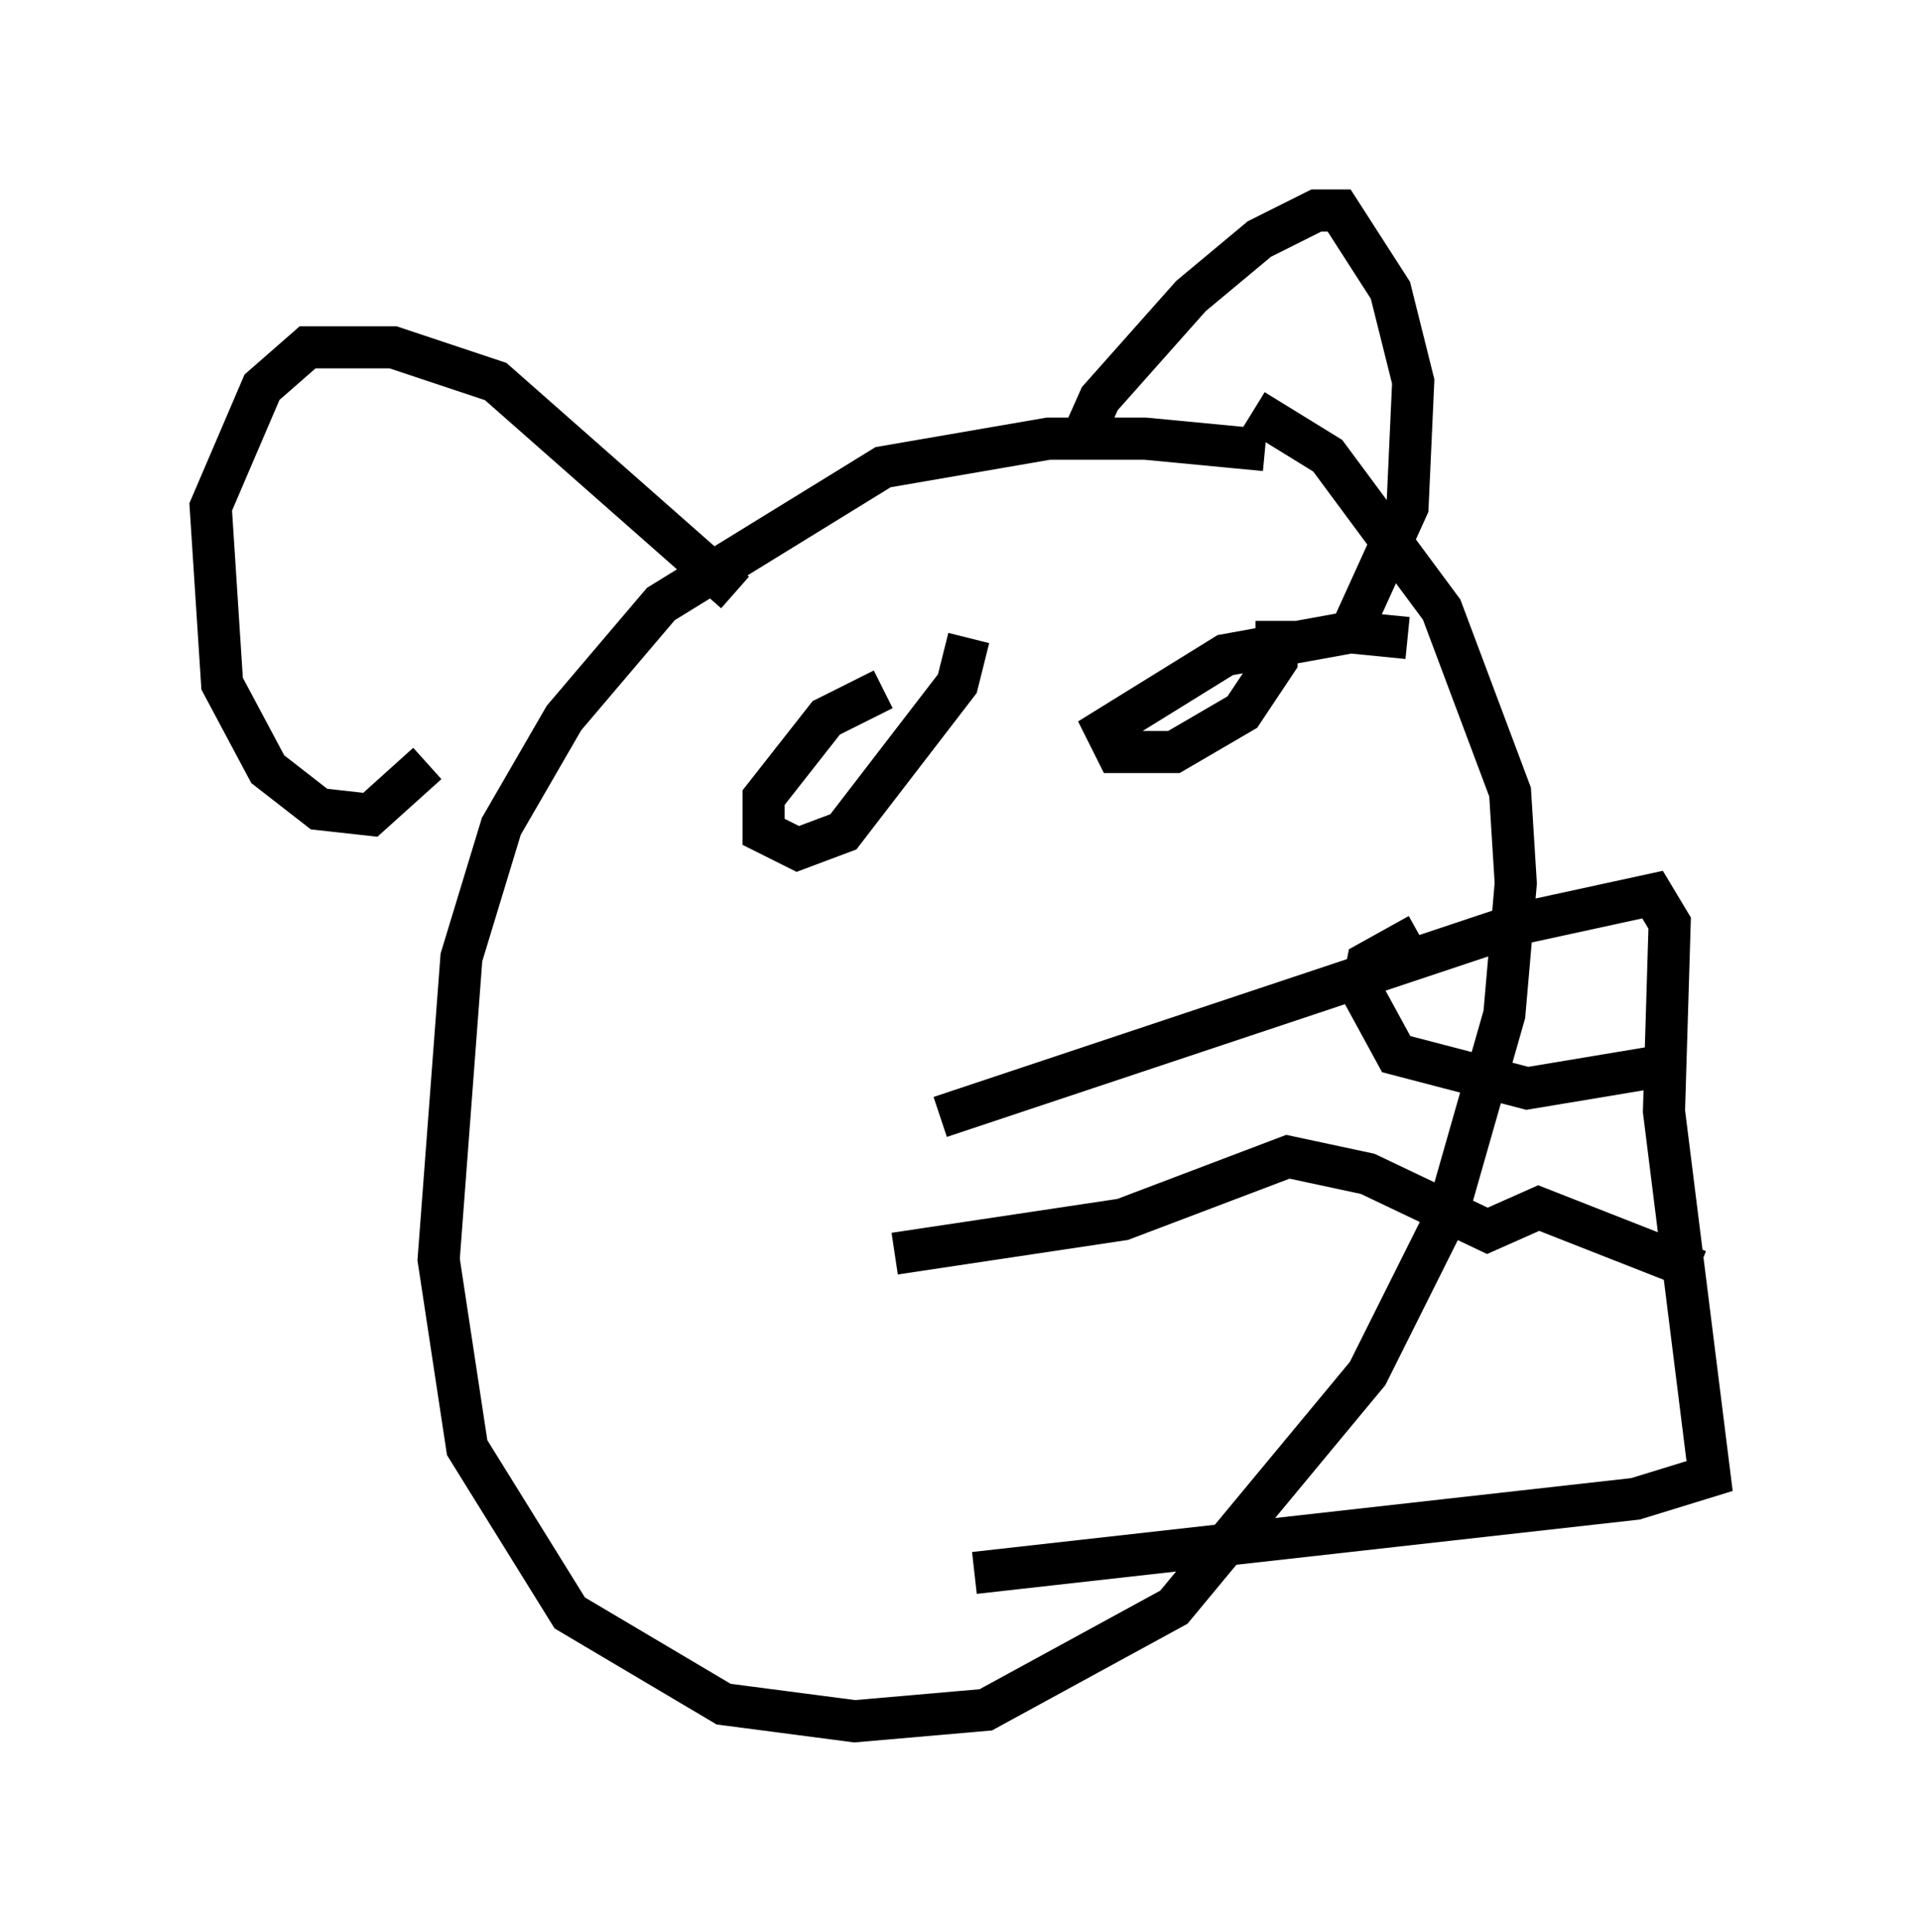 <?xml version="1.0" encoding="utf-8" ?>
<svg baseProfile="full" height="45.859" version="1.1" width="45.588" xmlns="http://www.w3.org/2000/svg" xmlns:ev="http://www.w3.org/2001/xml-events" xmlns:xlink="http://www.w3.org/1999/xlink"><defs /><rect fill="white" height="45.859" width="45.588" x="0" y="0" /><path d="M31.387, 11.225 m-1.353, -0.541 l-2.842, -0.271 -2.3, 0.0 l-3.924, 0.677 -5.277, 3.248 l-2.3, 2.706 -1.488, 2.571 l-0.947, 3.112 -0.541, 7.172 l0.677, 4.465 2.436, 3.924 l3.654, 2.165 3.112, 0.406 l3.112, -0.271 4.465, -2.436 l4.601, -5.548 1.894, -3.789 l1.353, -4.736 0.271, -3.112 l-0.135, -2.165 -1.624, -4.33 l-2.706, -3.654 -1.759, -1.083 m-7.442, 16.779 l13.802, -4.601 3.112, -0.677 l0.406, 0.677 -0.135, 4.465 l1.083, 8.66 -1.759, 0.541 l-15.697, 1.759 m-5.683, -23.274 l-5.683, -5.007 -2.436, -0.812 l-2.03, 0.0 -1.083, 0.947 l-1.218, 2.842 0.271, 4.195 l1.083, 2.03 1.218, 0.947 l1.218, 0.135 1.353, -1.218 m15.426, -7.442 l0.541, -1.218 2.165, -2.436 l1.624, -1.353 1.353, -0.677 l0.541, 0.0 1.218, 1.894 l0.541, 2.165 -0.135, 2.977 l-1.353, 2.977 m-11.096, 1.353 l-1.353, 0.677 -1.488, 1.894 l0.0, 0.812 0.812, 0.406 l1.083, -0.406 2.706, -3.518 l0.271, -1.083 m10.419, 0.0 l-1.353, -0.135 -2.977, 0.541 l-2.842, 1.759 0.271, 0.541 l1.353, 0.0 1.624, -0.947 l0.812, -1.218 0.0, -0.947 m3.383, 7.442 l-1.218, 0.677 -0.135, 0.677 l0.812, 1.488 3.112, 0.812 l3.248, -0.541 m0.812, 4.871 l-3.789, -1.488 -1.218, 0.541 l-2.842, -1.353 -1.894, -0.406 l-3.924, 1.488 -5.413, 0.812 " fill="none" stroke="black" stroke-width="1" /></svg>